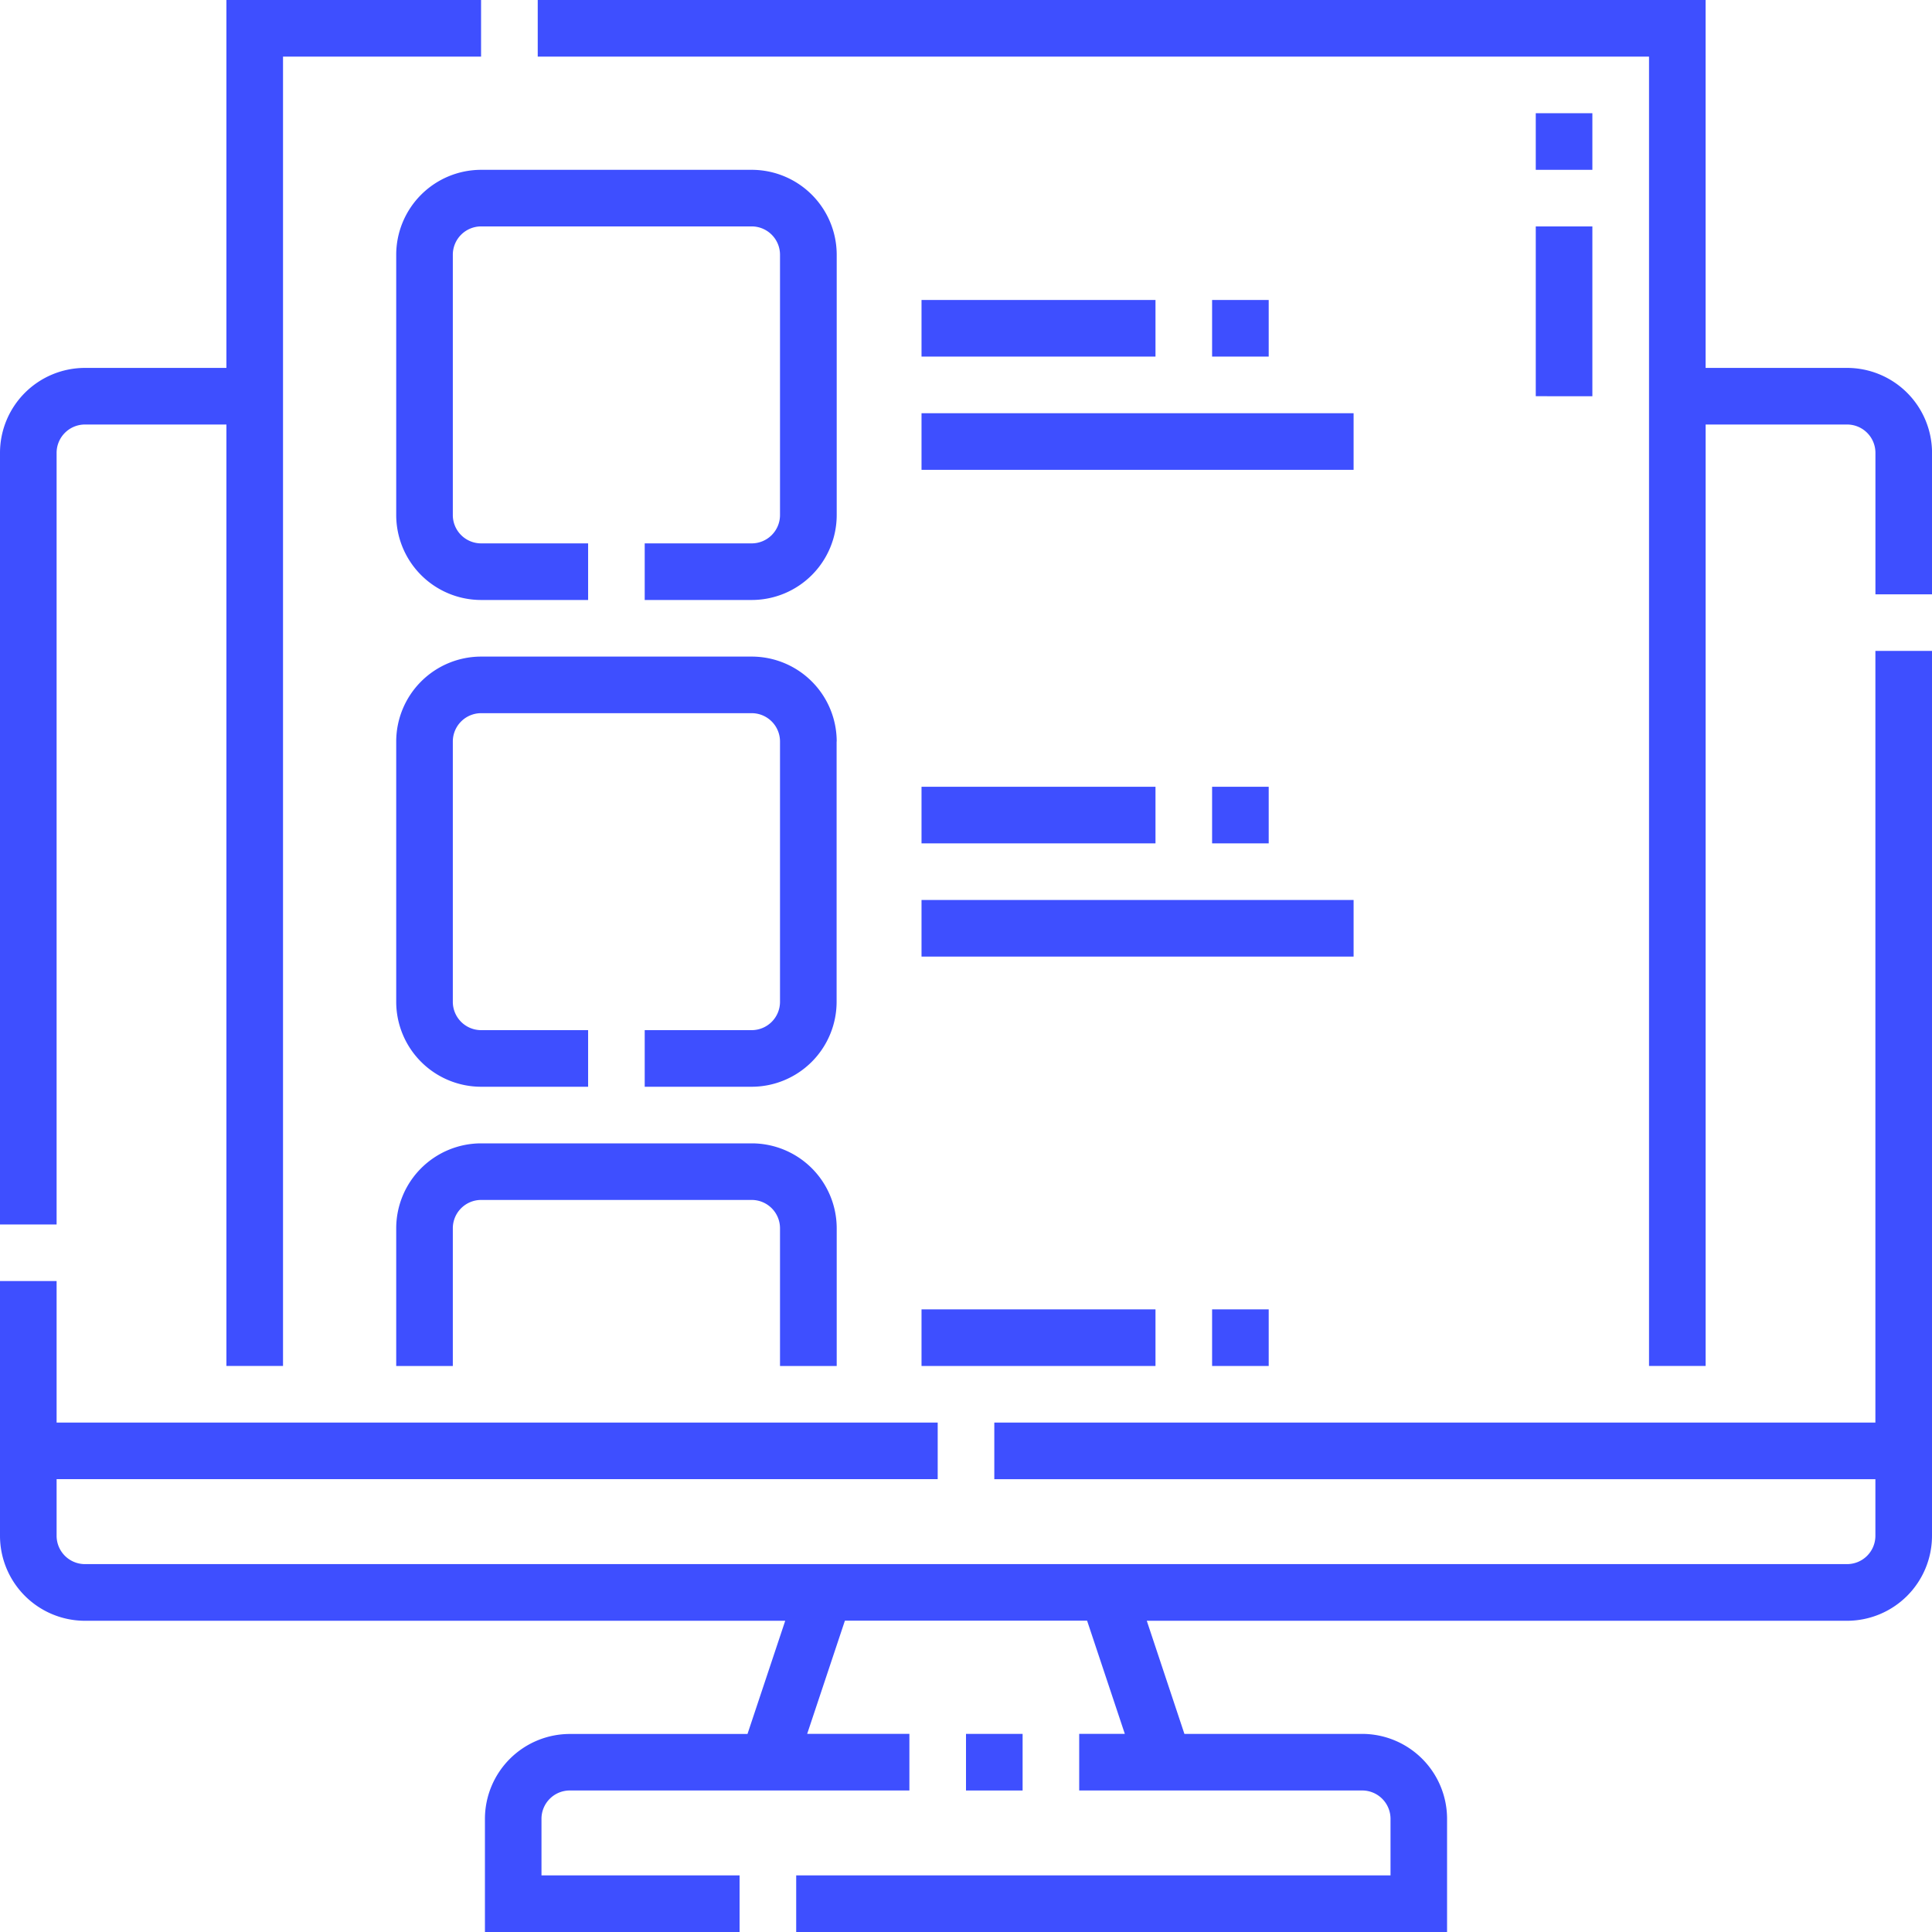 <svg xmlns="http://www.w3.org/2000/svg" width="100" height="100" viewBox="0 0 100 100"><defs><style>.a{fill:#3e4fff;}</style></defs><path class="a" d="M210.273,19.043h-7.324V0H142.5V2.93h57.52V70.7h2.93V21.973h7.324a1.466,1.466,0,0,1,1.465,1.465v7.324h2.93V23.438A4.4,4.4,0,0,0,210.273,19.043Z" transform="translate(-114.667)"/><path class="a" d="M2.93,23.438a1.467,1.467,0,0,1,1.465-1.465h7.324V70.7h2.93V2.93H24.9V0H11.719V19.043H4.395A4.4,4.4,0,0,0,0,23.438V63.379H2.93Z"/><path class="a" d="M97.07,212.442H51.465v2.93H97.07v2.93a1.466,1.466,0,0,1-1.465,1.465H4.395A1.466,1.466,0,0,1,2.93,218.3v-2.93H48.535v-2.93H2.93v-7.324H0V218.3A4.4,4.4,0,0,0,4.395,222.7H40.643l-1.953,5.859h-9.2A4.4,4.4,0,0,0,25.1,232.95v5.859H38.281v-2.93H28.027v-2.93a1.466,1.466,0,0,1,1.465-1.465H47.07v-2.93H41.779l1.953-5.859H56.268l1.953,5.859H55.859v2.93H70.508a1.467,1.467,0,0,1,1.465,1.465v2.93H41.211v2.93H74.9V232.95a4.4,4.4,0,0,0-4.395-4.395h-9.2L59.357,222.7H95.605A4.4,4.4,0,0,0,100,218.3V172.5H97.07Z" transform="translate(0 -138.809)"/><path class="a" d="M256,459.5h2.93v2.93H256Z" transform="translate(-206 -369.754)"/><path class="a" d="M127.8,49.394A4.4,4.4,0,0,0,123.4,45H109.395A4.4,4.4,0,0,0,105,49.394V62.87a4.4,4.4,0,0,0,4.395,4.395h5.538v-2.93h-5.538a1.466,1.466,0,0,1-1.465-1.465V49.394a1.467,1.467,0,0,1,1.465-1.465H123.4a1.467,1.467,0,0,1,1.465,1.465V62.87a1.466,1.466,0,0,1-1.465,1.465h-5.538v2.93H123.4A4.4,4.4,0,0,0,127.8,62.87V49.394Z" transform="translate(-84.492 -36.21)"/><path class="a" d="M127.8,178.394A4.4,4.4,0,0,0,123.4,174H109.395A4.4,4.4,0,0,0,105,178.394V191.87a4.4,4.4,0,0,0,4.395,4.395h5.538v-2.93h-5.538a1.466,1.466,0,0,1-1.465-1.465V178.394a1.467,1.467,0,0,1,1.465-1.465H123.4a1.466,1.466,0,0,1,1.465,1.465V191.87a1.466,1.466,0,0,1-1.465,1.465h-5.538v2.93H123.4a4.4,4.4,0,0,0,4.395-4.395V178.394Z" transform="translate(-84.492 -140.015)"/><path class="a" d="M127.8,314.523v-7.129A4.4,4.4,0,0,0,123.4,303H109.395A4.4,4.4,0,0,0,105,307.394v7.129h2.93v-7.129a1.467,1.467,0,0,1,1.465-1.465H123.4a1.466,1.466,0,0,1,1.465,1.465v7.129Z" transform="translate(-84.492 -243.82)"/><path class="a" d="M244.214,79.5h12.11v2.93h-12.11Z" transform="translate(-196.516 -63.973)"/><path class="a" d="M244.214,109.5h22.364v2.93H244.214Z" transform="translate(-196.516 -88.112)"/><path class="a" d="M244.214,208.5h12.11v2.93h-12.11Z" transform="translate(-196.516 -167.777)"/><path class="a" d="M244.214,238.5h22.364v2.93H244.214Z" transform="translate(-196.516 -191.917)"/><path class="a" d="M244.214,347h12.11v2.93h-12.11Z" transform="translate(-196.516 -279.227)"/><path class="a" d="M407,30h2.93v2.93H407Z" transform="translate(-327.509 -24.14)"/><path class="a" d="M407,60h2.93v8.789H407Z" transform="translate(-327.509 -48.281)"/><path class="a" d="M321.219,79.5h2.93v2.93h-2.93Z" transform="translate(-258.481 -63.973)"/><path class="a" d="M321.219,208.5h2.93v2.93h-2.93Z" transform="translate(-258.481 -167.777)"/><path class="a" d="M321.219,347h2.93v2.93h-2.93Z" transform="translate(-258.481 -279.227)"/></svg>